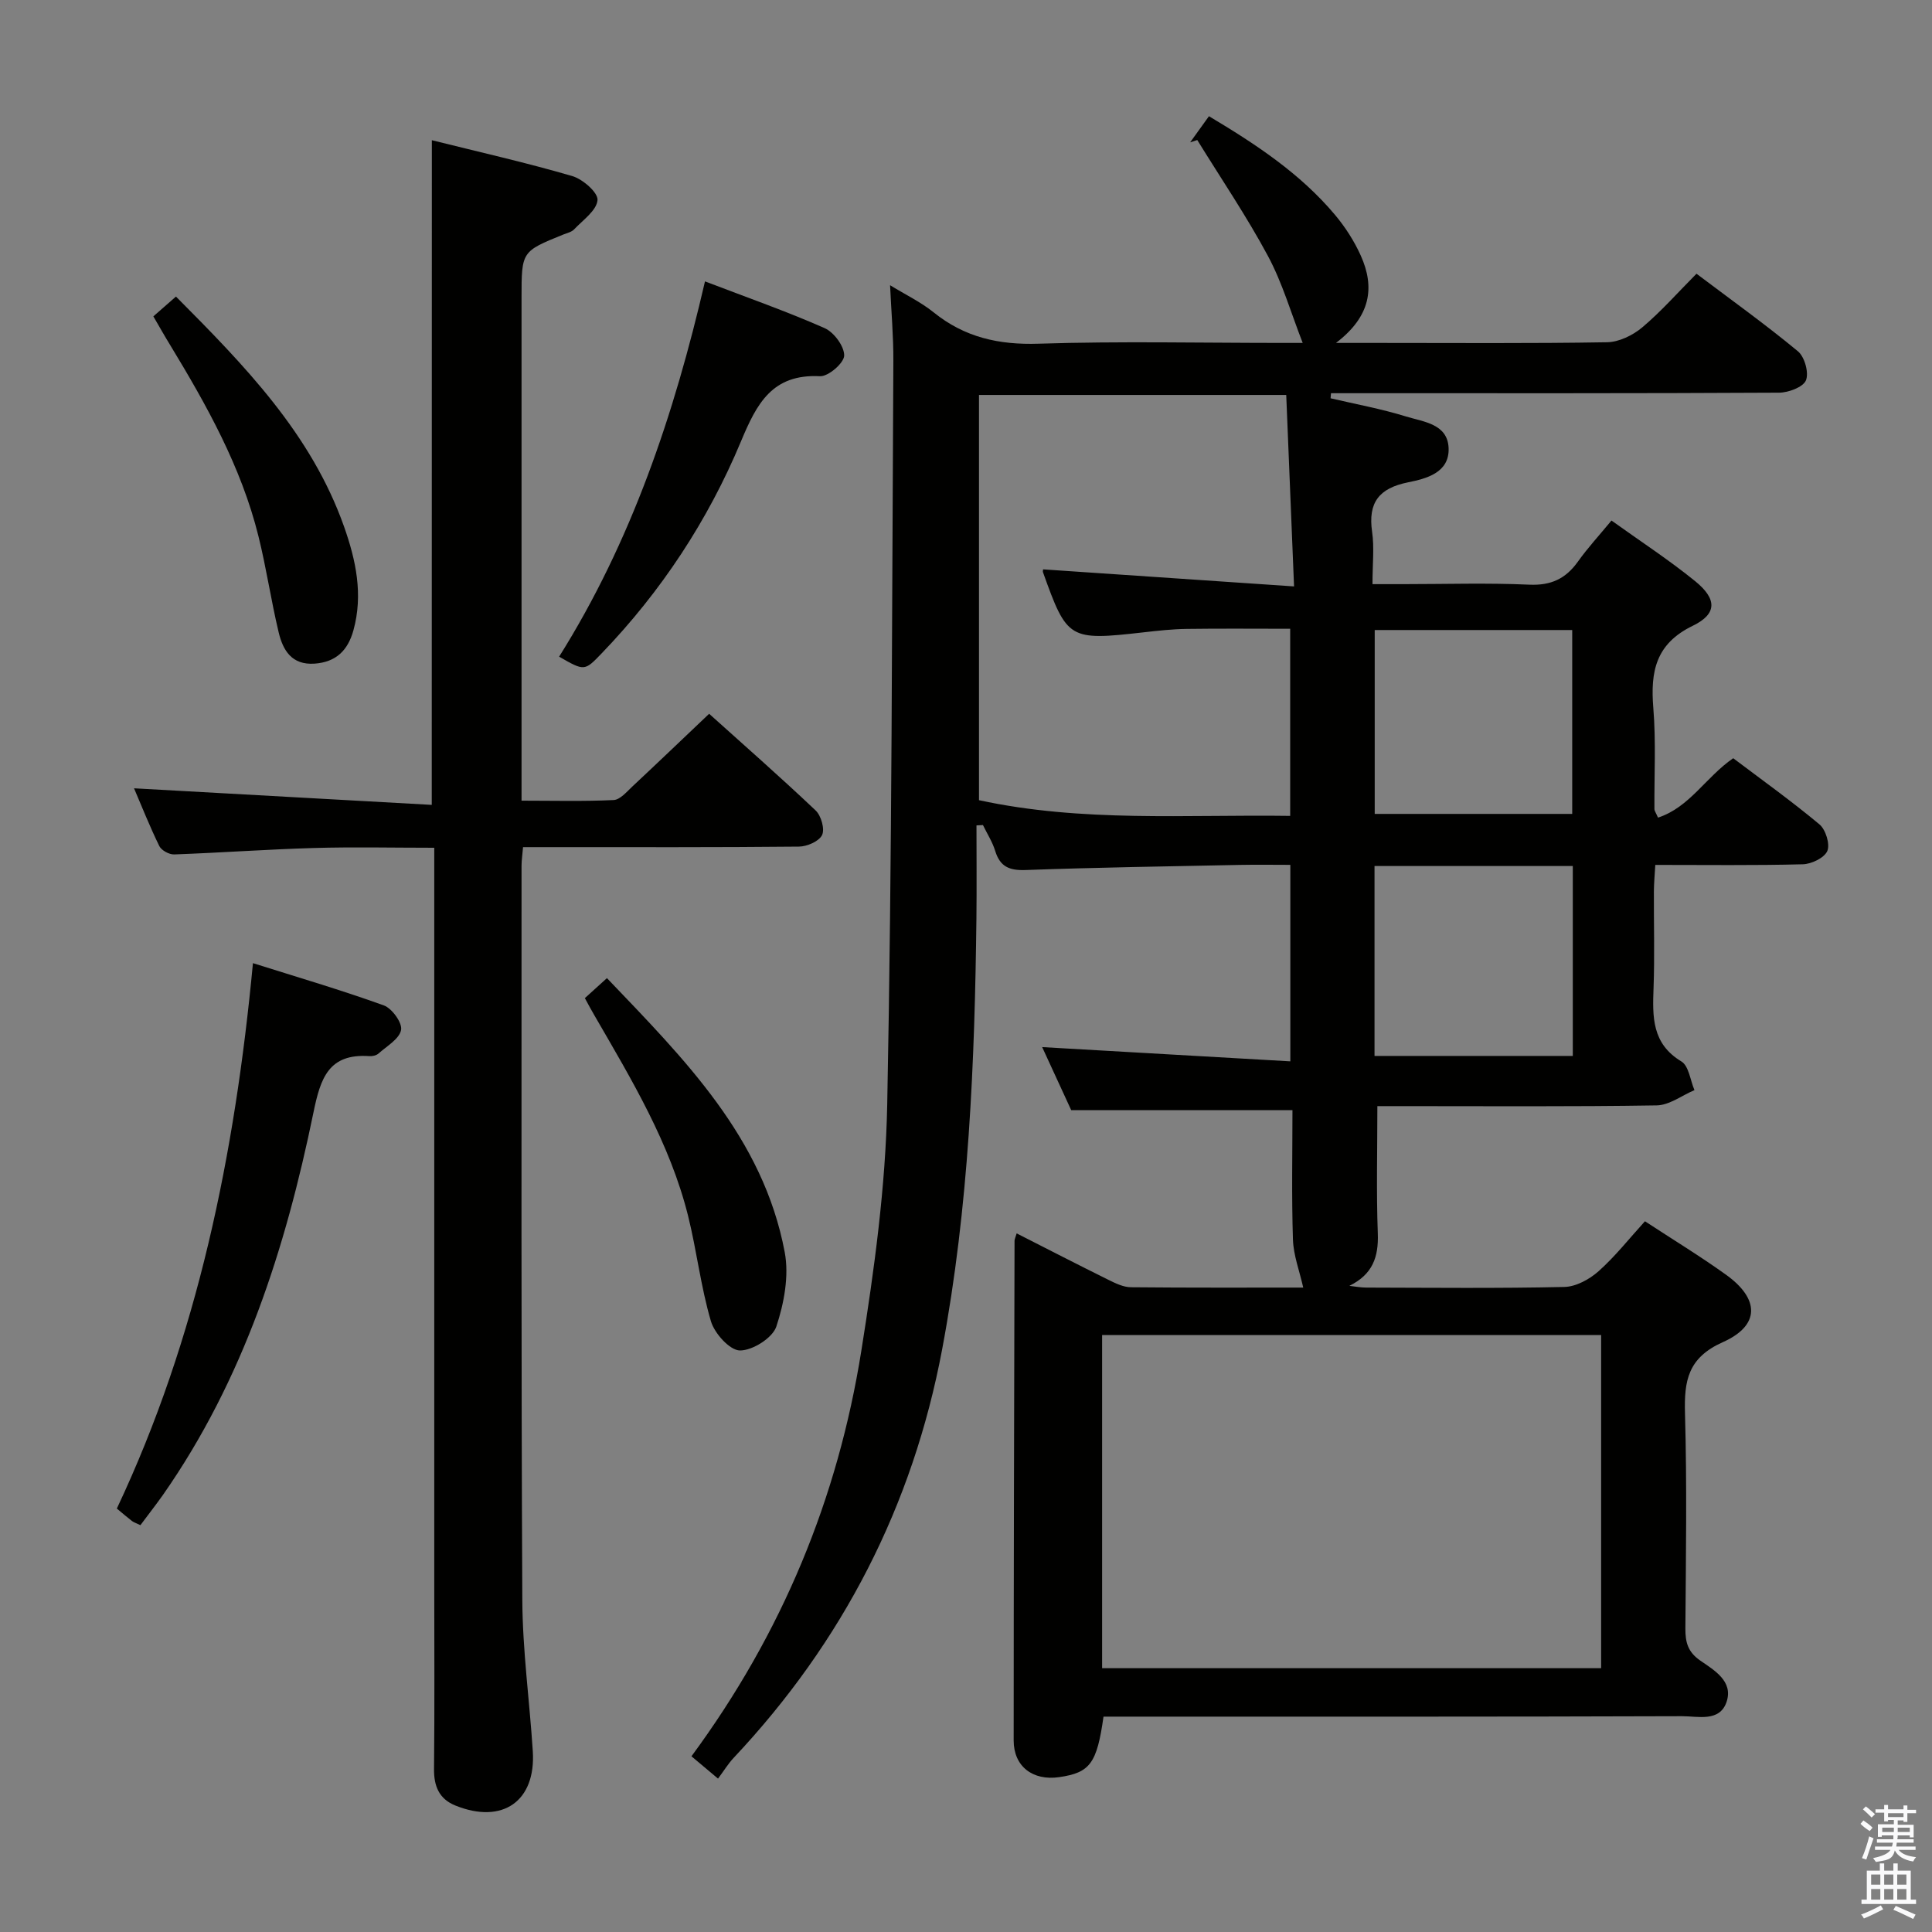 <svg enable-background="new 0 0 400 400" viewBox="0 0 400 400" xmlns="http://www.w3.org/2000/svg"><rect x="0" y="0" width="400" height="400" fill="#808080" stroke="none"/><path d="m385.2 377.6.6-.7c.6.4 1.3.9 1.9 1.5l-.6.7c-.8-.5-1.4-1-1.9-1.5zm.3 7.1c.6-1.4 1.1-2.9 1.5-4.5.3.1.6.3.9.4-.5 1.4-1 2.9-1.5 4.4zm.2-10.1.6-.6c.7.5 1.3 1.1 1.9 1.6l-.7.7c-.6-.6-1.2-1.2-1.8-1.7zm8.4-.8h.8v.9h1.8v.7h-1.8v1.8h-.8v-.3h-1.2v.9h3.3v2.6h-.8v-.4h-2.5c0 .3 0 .6-.1.8h3.4v.7h-3.5c0 .3-.1.6-.1.8h4v.7h-3.5c.7.9 1.9 1.3 3.6 1.5-.2.2-.4.5-.6.9-1.9-.3-3.2-1.1-3.8-2.3-.5 2.1-1.8 2-3.9 2.4-.2-.3-.4-.5-.6-.8 1.9-.4 3.1-.9 3.6-1.7h-3.2v-.7h3.5c.1-.2.1-.5.2-.8h-3.3v-.7h3.4c0-.2 0-.5 0-.8h-2.4v.3h-.8v-2.6h3.3v-.9h-1.2v.3h-.8v-1.8h-1.8v-.7h1.8v-.9h.8v.9h3.2zm-4.4 5.5h2.4c0-.3 0-.6 0-.9h-2.4zm1.2-3.1h3.2v-.8h-3.2zm4.4 2.2h-2.4v.9h2.5v-.9z" fill="#fafafb"/><path d="m389.2 385.8h.9v1.5h1.9v-1.5h.9v1.5h2.7v6h1.1v.9h-11.3v-.9h1.1v-6h2.7zm.2 8.7.5.8c-1.2.6-2.5 1.3-4 1.9-.2-.3-.3-.6-.6-.8 1.6-.6 3-1.3 4.1-1.9zm-2-4.3h1.9v-2.1h-1.9zm0 3.1h1.9v-2.2h-1.9zm2.7-3.1h1.9v-2.1h-1.9zm0 3.1h1.9v-2.2h-1.9zm2.4 1.3c1.4.6 2.7 1.2 4.1 1.8l-.5.9c-1.5-.7-2.8-1.4-4.1-1.9zm2.2-6.5h-1.9v2.1h1.9zm-1.9 5.2h1.9v-2.2h-1.9z" fill="#fafafb"/><g fill="#010100"><path d="m143.16 363.62c18.8-25.5 30.31-53.46 35.17-83.96 2.69-16.87 5.03-33.97 5.36-51.01 1.01-51.29.97-102.6 1.27-153.9.03-5.09-.43-10.19-.68-15.7 3.17 1.95 6.35 3.47 9.02 5.62 6.42 5.18 13.5 6.76 21.74 6.49 16.82-.54 33.66-.16 50.49-.16h4.18c-2.41-6.17-4.19-12.39-7.18-17.97-4.43-8.26-9.72-16.05-14.65-24.04-.49.16-.98.32-1.47.48 1.23-1.71 2.45-3.41 3.89-5.41 9.63 5.75 18.89 11.83 26.12 20.45 2.11 2.52 3.96 5.4 5.31 8.4 2.96 6.58 2.08 12.6-5.13 18.09h8.63c15.83 0 31.66.13 47.49-.14 2.47-.04 5.32-1.43 7.27-3.06 3.92-3.3 7.34-7.19 11.25-11.13 7.11 5.36 14.25 10.47 21 16.06 1.39 1.15 2.31 4.45 1.66 6.02-.59 1.41-3.62 2.54-5.58 2.55-29.16.16-58.32.11-87.48.11-1.76 0-3.51 0-5.27 0-.03.35-.06.7-.09 1.05 5.21 1.22 10.49 2.18 15.59 3.76 3.62 1.12 8.7 1.52 8.85 6.61.16 5.06-4.64 6.27-8.39 7.03-6.01 1.21-8.33 4.18-7.45 10.25.47 3.25.08 6.63.08 10.83h6.47c8.66 0 17.34-.28 25.99.11 4.49.2 7.53-1.22 10.06-4.76 2.02-2.84 4.4-5.42 6.96-8.52 5.83 4.19 11.81 8.08 17.32 12.55 4.53 3.68 4.59 6.77-.47 9.23-7.72 3.74-8.8 9.5-8.19 17.01.57 6.95.18 13.98.23 20.98 0 .3.24.6.74 1.74 6.54-2.13 9.86-8.35 15.57-12.3 5.85 4.42 12.04 8.84 17.86 13.7 1.29 1.08 2.22 4.1 1.63 5.5-.61 1.43-3.29 2.72-5.09 2.76-9.98.26-19.97.13-30.53.13-.11 2-.28 3.75-.29 5.51-.03 6.66.17 13.34-.07 19.99-.22 5.95-.37 11.5 5.76 15.19 1.54.93 1.84 3.9 2.71 5.94-2.61 1.1-5.2 3.12-7.83 3.16-17.66.28-35.32.15-52.99.15-1.78 0-3.56 0-4.83 0 0 9.17-.23 17.77.09 26.35.18 4.9-1.07 8.49-5.89 10.86 1.17.13 2.34.36 3.51.36 13.66.03 27.33.18 40.99-.13 2.42-.05 5.22-1.58 7.1-3.26 3.45-3.07 6.34-6.76 9.6-10.34 5.72 3.75 11.41 7.21 16.8 11.08 6.95 4.99 7.07 10.49-.66 13.94-7.26 3.24-8.04 7.99-7.85 14.77.42 14.82.19 29.66.08 44.49-.02 2.87.5 4.89 3.09 6.68 2.86 1.98 6.85 4.26 5.45 8.51-1.41 4.28-5.97 2.99-9.22 3-37.99.13-75.98.09-113.97.09-1.97 0-3.93 0-5.82 0-1.37 9.72-2.8 11.6-9.18 12.53-5.47.79-9.42-2.22-9.42-7.59 0-34.49.1-68.98.18-103.47 0-.31.17-.62.44-1.52 6.4 3.25 12.7 6.5 19.05 9.64 1.45.72 3.07 1.5 4.62 1.51 12.15.12 24.3.07 35.66.07-.76-3.41-2.02-6.66-2.13-9.95-.29-8.96-.1-17.94-.1-26.79-15.28 0-30.13 0-45.81 0-1.73-3.77-3.92-8.51-6.01-13.05 17.18.99 34.03 1.95 51.38 2.95 0-14.01 0-27.04 0-40.68-3.53 0-6.97-.06-10.41.01-14.81.3-29.62.52-44.41 1.06-3.38.12-5.29-.7-6.29-3.97-.57-1.86-1.67-3.56-2.53-5.34-.45.02-.89.05-1.34.07 0 6.37.06 12.74-.01 19.1-.35 29.95-1.55 59.86-7.1 89.38-6.09 32.37-20.57 60.55-43.15 84.56-1.14 1.21-2.01 2.66-3.25 4.31-2.22-1.87-3.68-3.1-5.5-4.62zm85.02-18.24h103.32c0-23.33 0-46.22 0-68.98-34.67 0-68.91 0-103.32 0zm-12.22-227.5c17.19 1.17 34.14 2.32 51.96 3.53-.57-14.07-1.1-26.89-1.62-39.64-21.88 0-42.62 0-63.61 0v83.9c21.41 4.63 42.87 2.94 64.43 3.25 0-13.11 0-25.79 0-38.74-7.46 0-14.45-.07-21.44.03-2.98.04-5.97.37-8.94.71-15.41 1.74-15.81 1.52-20.81-12.47-.05-.14.01-.33.03-.57zm68.62 61.42v39.32h41.05c0-13.28 0-26.19 0-39.32-13.74 0-27.17 0-41.05 0zm.04-48.86v38.07h40.89c0-12.97 0-25.51 0-38.07-13.86 0-27.28 0-40.89 0z"/><path d="m89.41 29.03c9.83 2.45 19.53 4.64 29.06 7.42 2.18.63 5.38 3.43 5.24 4.98-.19 2.16-3.02 4.13-4.85 6.06-.53.56-1.47.76-2.24 1.07-8.64 3.5-8.64 3.5-8.64 13.07v97.99 6.15c6.54 0 12.81.17 19.06-.13 1.34-.06 2.7-1.69 3.87-2.79 5.21-4.87 10.36-9.8 15.91-15.07 7.11 6.4 14.72 13.07 22.05 20.02 1.14 1.08 1.93 3.85 1.33 5.09-.63 1.3-3.11 2.38-4.8 2.39-17 .17-34 .11-51 .11-1.96 0-3.93 0-6.11 0-.13 1.62-.31 2.74-.31 3.86.01 50.66-.09 101.33.16 151.99.05 10.45 1.5 20.89 2.17 31.34.66 10.35-6.27 15.18-16.04 11.23-3.35-1.35-4.45-4-4.41-7.57.13-12.66.05-25.33.05-38 0-48.66 0-97.33 0-145.99 0-1.99 0-3.98 0-6.73-8.48 0-16.73-.19-24.96.05-9.63.28-19.25.98-28.88 1.33-1.03.04-2.64-.83-3.08-1.72-2.02-4.12-3.71-8.41-5.24-11.97 20.57 1.14 41.02 2.28 61.64 3.43.02-46.39.02-91.44.02-137.61z"/><path d="m29.07 315.77c-.87-.42-1.35-.57-1.73-.85-.92-.7-1.8-1.47-3.15-2.59 16.72-35.44 24.44-73.3 28.18-112.92 9.23 2.91 18.26 5.56 27.1 8.75 1.69.61 3.85 3.61 3.57 5.08-.36 1.87-2.95 3.34-4.67 4.88-.45.4-1.27.59-1.89.54-8.42-.58-10.12 4.52-11.58 11.66-5.78 28.14-14.45 55.27-31.15 79.17-1.52 2.14-3.14 4.21-4.68 6.28z"/><path d="m145.96 58.26c8.79 3.36 16.92 6.21 24.78 9.68 1.92.85 4.07 3.75 4.04 5.68-.03 1.53-3.29 4.36-5 4.27-9.9-.5-13.1 5.65-16.38 13.52-6.82 16.34-16.5 31.05-28.85 43.88-3.54 3.68-3.54 3.67-8.79.67 14.93-23.79 23.8-50.04 30.2-77.7z"/><path d="m121.09 206.65c1.46-1.32 2.79-2.53 4.57-4.14 15.95 16.7 32.33 32.95 36.81 56.75.92 4.9-.14 10.57-1.74 15.39-.79 2.37-4.94 4.97-7.54 4.95-2.09-.02-5.25-3.52-6-6.05-2.1-7.13-2.94-14.62-4.74-21.86-3.76-15.03-11.69-28.18-19.35-41.41-.67-1.13-1.28-2.29-2.01-3.63z"/><path d="m31.75 65.5c1.57-1.38 3.05-2.67 4.68-4.1 14.14 14.22 28 28.37 34.81 47.65 2.45 6.94 3.98 14.05 1.93 21.46-1.15 4.15-3.59 6.57-8.04 6.89-4.74.33-6.56-2.79-7.44-6.5-1.58-6.6-2.55-13.34-4.19-19.92-3.57-14.36-10.73-27.12-18.33-39.64-1.13-1.84-2.18-3.71-3.42-5.84z"/></g></svg>